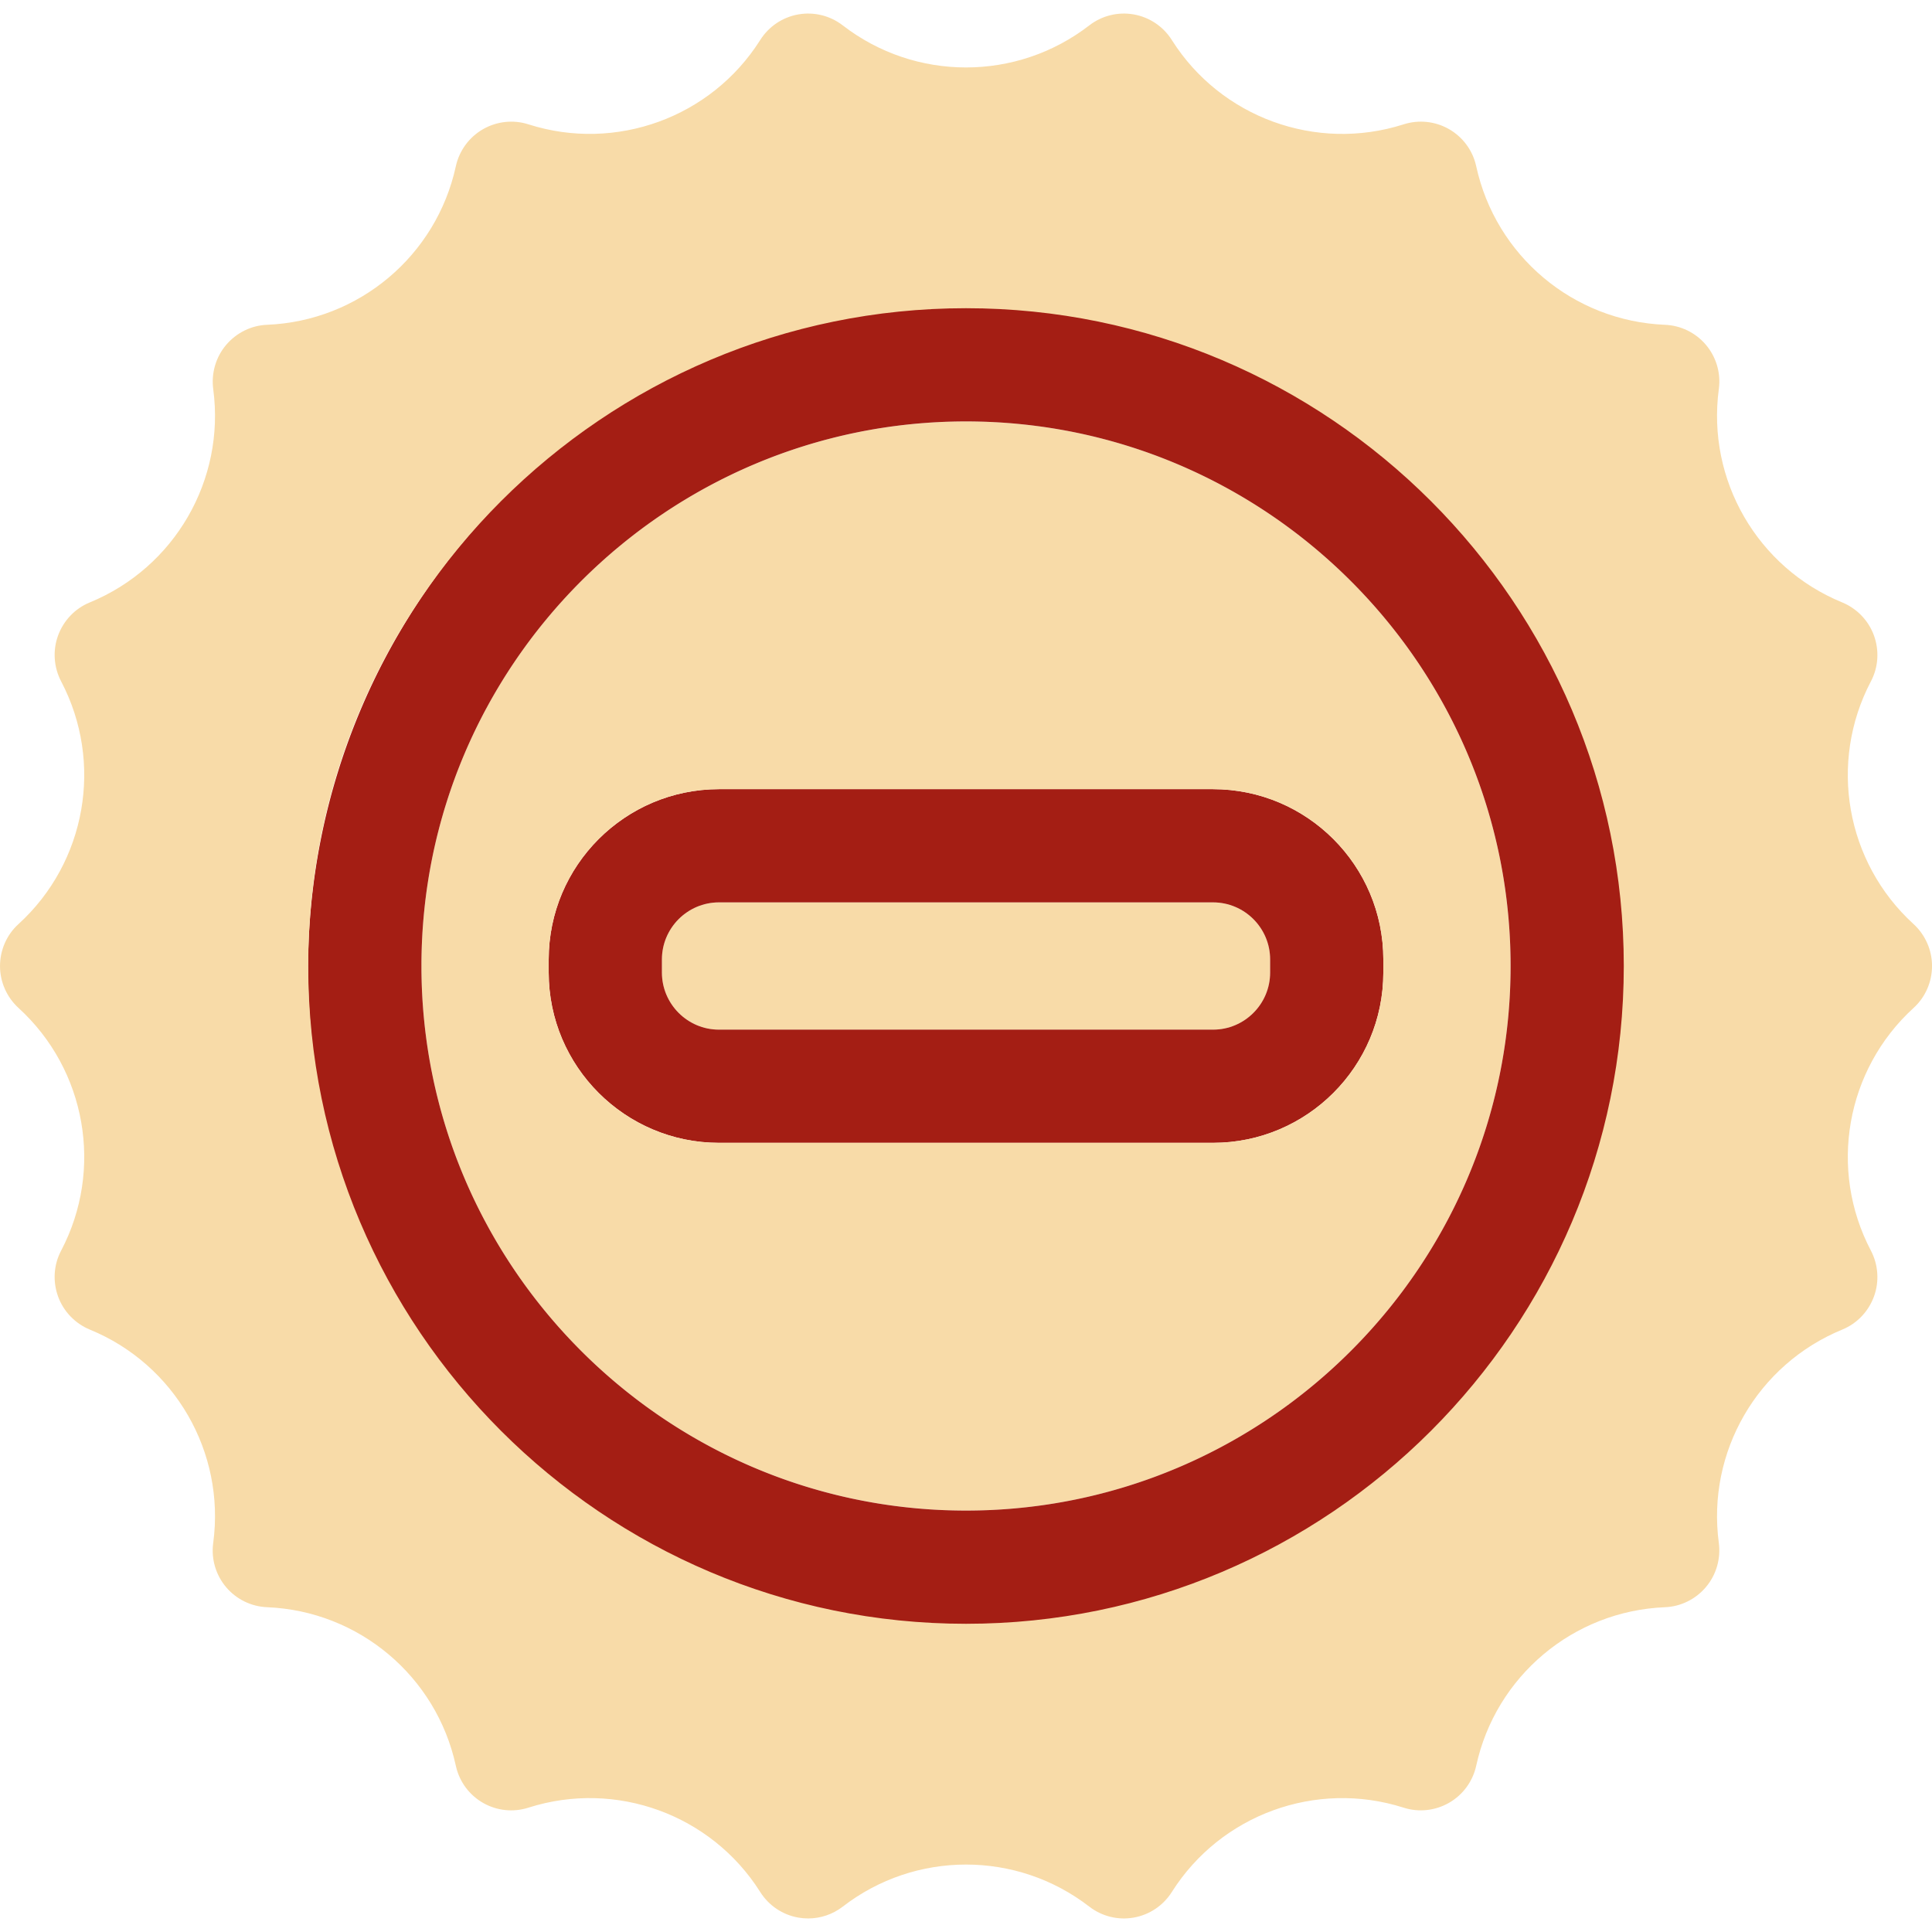 <?xml version="1.0" encoding="UTF-8"?>
<svg class="" width="512" height="512" enable-background="new 0 0 512 512" version="1.1" viewBox="0 0 511.94 511.94" xml:space="preserve" xmlns="http://www.w3.org/2000/svg"><path d="m190.52 239.11c-0.521 0-1.037 0.026-1.545 0.078s-1.008 0.13-1.5 0.23c-0.492 0.101-0.974 0.225-1.447 0.373-0.473 0.148-0.938 0.318-1.391 0.51-0.452 0.192-0.892 0.404-1.32 0.637-0.429 0.233-0.846 0.488-1.248 0.76-0.402 0.272-0.79 0.562-1.164 0.871-0.374 0.308-0.734 0.634-1.076 0.976-0.342 0.342-0.668 0.7-0.976 1.074-0.308 0.374-0.599 0.763-0.871 1.166-0.272 0.402-0.525 0.817-0.758 1.246-0.233 0.429-0.447 0.87-0.639 1.322-0.192 0.452-0.362 0.917-0.51 1.391-0.148 0.473-0.272 0.955-0.373 1.447-0.101 0.492-0.179 0.992-0.23 1.5-0.052 0.508-0.078 1.024-0.078 1.545v3.47c0 0.521 0.026 1.037 0.078 1.545 0.052 0.508 0.13 1.008 0.23 1.5 0.101 0.492 0.225 0.976 0.373 1.449 0.148 0.473 0.318 0.936 0.51 1.389 0.192 0.452 0.405 0.894 0.639 1.322 0.233 0.429 0.486 0.846 0.758 1.248s0.562 0.79 0.871 1.164c0.308 0.374 0.634 0.732 0.976 1.074 0.342 0.342 0.702 0.67 1.076 0.978 0.374 0.308 0.762 0.599 1.164 0.871 0.402 0.272 0.819 0.525 1.248 0.758 0.429 0.233 0.868 0.447 1.32 0.639 0.452 0.192 0.917 0.362 1.391 0.51 0.473 0.148 0.955 0.272 1.447 0.373 0.492 0.101 0.992 0.177 1.5 0.228 0.508 0.052 1.024 0.078 1.545 0.078h130.91c0.521 0 1.037-0.026 1.545-0.078s1.008-0.128 1.5-0.228c0.492-0.101 0.976-0.225 1.449-0.373 0.473-0.148 0.936-0.318 1.389-0.51 0.452-0.192 0.894-0.405 1.322-0.639 0.429-0.233 0.846-0.486 1.248-0.758 0.402-0.272 0.79-0.562 1.164-0.871 0.374-0.308 0.732-0.636 1.074-0.978 0.342-0.342 0.668-0.7 0.976-1.074 0.308-0.374 0.601-0.762 0.873-1.164 0.272-0.402 0.525-0.819 0.758-1.248 0.233-0.429 0.447-0.87 0.639-1.322 0.192-0.452 0.36-0.915 0.508-1.389s0.274-0.957 0.375-1.449c0.101-0.492 0.177-0.992 0.228-1.5 0.052-0.508 0.078-1.024 0.078-1.545v-3.47c0-0.521-0.026-1.037-0.078-1.545s-0.128-1.008-0.228-1.5c-0.101-0.492-0.227-0.974-0.375-1.447s-0.316-0.936-0.508-1.389c-0.192-0.452-0.405-0.894-0.639-1.322-0.233-0.429-0.486-0.846-0.758-1.248s-0.564-0.79-0.873-1.164c-0.308-0.374-0.634-0.734-0.976-1.076-0.342-0.342-0.7-0.668-1.074-0.976s-0.762-0.599-1.164-0.871c-0.402-0.272-0.819-0.527-1.248-0.76-0.429-0.233-0.87-0.445-1.322-0.637-0.452-0.192-0.915-0.362-1.389-0.51-0.473-0.148-0.957-0.272-1.449-0.373-0.492-0.101-0.992-0.179-1.5-0.23-0.508-0.052-1.024-0.078-1.545-0.078z" fill="#f8dba8"/><path d="m190.52 209.11c-1.555 0-3.092 0.08-4.607 0.234-1.515 0.154-3.009 0.384-4.476 0.685-1.467 0.301-2.908 0.673-4.32 1.113-1.412 0.44-2.795 0.948-4.144 1.519-1.349 0.572-2.666 1.207-3.945 1.902s-2.52 1.452-3.72 2.263c-1.2 0.812-2.36 1.679-3.474 2.599-1.115 0.92-2.185 1.894-3.207 2.916s-1.993 2.092-2.914 3.207c-0.92 1.115-1.79 2.274-2.601 3.474-0.812 1.2-1.566 2.442-2.261 3.72s-1.332 2.596-1.904 3.945c-0.572 1.349-1.079 2.73-1.519 4.142s-0.812 2.854-1.113 4.322c-0.301 1.467-0.531 2.961-0.685 4.476-0.154 1.515-0.232 3.052-0.232 4.607v3.47c0 1.555 0.078 3.094 0.232 4.609 0.154 1.515 0.384 3.007 0.685 4.474 0.301 1.467 0.673 2.91 1.113 4.322 0.44 1.412 0.948 2.795 1.519 4.144 0.572 1.349 1.209 2.664 1.904 3.943s1.45 2.522 2.261 3.722c0.812 1.2 1.681 2.359 2.601 3.474 0.92 1.115 1.892 2.185 2.914 3.207 1.021 1.021 2.092 1.993 3.207 2.914 1.115 0.92 2.274 1.788 3.474 2.599s2.442 1.568 3.72 2.263 2.596 1.331 3.945 1.902c1.349 0.572 2.732 1.079 4.144 1.519s2.852 0.814 4.32 1.115 2.961 0.531 4.476 0.685c1.515 0.154 3.052 0.232 4.607 0.232h130.91c1.555 0 3.092-0.078 4.607-0.232 1.515-0.154 3.009-0.384 4.476-0.685 1.467-0.301 2.91-0.675 4.322-1.115s2.795-0.948 4.144-1.519c1.349-0.572 2.664-1.207 3.943-1.902 1.279-0.696 2.52-1.452 3.72-2.263s2.361-1.679 3.476-2.599c1.115-0.92 2.183-1.892 3.205-2.914 1.021-1.021 1.995-2.092 2.916-3.207 0.92-1.115 1.788-2.274 2.599-3.474 0.812-1.2 1.568-2.444 2.263-3.722 0.696-1.279 1.331-2.594 1.902-3.943 0.572-1.349 1.079-2.732 1.519-4.144 0.44-1.412 0.814-2.854 1.115-4.322s0.529-2.959 0.684-4.474c0.154-1.515 0.234-3.054 0.234-4.609v-3.47c0-1.555-0.08-3.092-0.234-4.607-0.154-1.515-0.382-3.009-0.684-4.476-0.301-1.467-0.675-2.91-1.115-4.322s-0.948-2.793-1.519-4.142c-0.572-1.349-1.207-2.666-1.902-3.945s-1.452-2.52-2.263-3.72c-0.812-1.2-1.679-2.359-2.599-3.474-0.92-1.115-1.894-2.185-2.916-3.207s-2.09-1.995-3.205-2.916c-1.115-0.92-2.276-1.788-3.476-2.599-1.2-0.812-2.442-1.568-3.72-2.263s-2.594-1.331-3.943-1.902c-1.349-0.572-2.732-1.079-4.144-1.519-1.412-0.44-2.854-0.812-4.322-1.113-1.467-0.301-2.961-0.531-4.476-0.685s-3.052-0.234-4.607-0.234zm0 30.001h130.91c0.521 0 1.037 0.026 1.545 0.078s1.008 0.13 1.5 0.23c0.492 0.101 0.976 0.225 1.449 0.373 0.473 0.148 0.936 0.318 1.389 0.51 0.452 0.192 0.894 0.404 1.322 0.637 0.429 0.233 0.846 0.488 1.248 0.76 0.402 0.272 0.79 0.562 1.164 0.871 0.374 0.309 0.732 0.634 1.074 0.976 0.342 0.342 0.668 0.702 0.976 1.076 0.308 0.374 0.601 0.762 0.873 1.164 0.272 0.402 0.525 0.819 0.758 1.248 0.233 0.429 0.447 0.87 0.639 1.322 0.192 0.452 0.36 0.915 0.508 1.389s0.274 0.955 0.375 1.447c0.101 0.492 0.177 0.992 0.228 1.5 0.052 0.508 0.078 1.024 0.078 1.545v3.47c0 0.521-0.026 1.037-0.078 1.545-0.052 0.508-0.128 1.008-0.228 1.5-0.101 0.492-0.227 0.976-0.375 1.449s-0.316 0.936-0.508 1.389c-0.192 0.452-0.405 0.894-0.639 1.322-0.233 0.429-0.486 0.846-0.758 1.248s-0.564 0.79-0.873 1.164c-0.308 0.374-0.634 0.732-0.976 1.074-0.342 0.342-0.7 0.67-1.074 0.978s-0.762 0.599-1.164 0.871c-0.402 0.272-0.819 0.525-1.248 0.758-0.429 0.233-0.87 0.447-1.322 0.639-0.452 0.192-0.915 0.362-1.389 0.51-0.473 0.148-0.957 0.272-1.449 0.373-0.492 0.101-0.992 0.177-1.5 0.228-0.508 0.052-1.024 0.078-1.545 0.078h-130.91c-0.521 0-1.037-0.026-1.545-0.078s-1.008-0.128-1.5-0.228c-0.492-0.101-0.974-0.225-1.447-0.373-0.473-0.148-0.938-0.318-1.391-0.51-0.452-0.192-0.892-0.405-1.32-0.639-0.429-0.233-0.846-0.486-1.248-0.758-0.402-0.272-0.79-0.562-1.164-0.871-0.374-0.308-0.734-0.636-1.076-0.978-0.342-0.342-0.668-0.7-0.976-1.074-0.308-0.374-0.599-0.762-0.871-1.164-0.272-0.402-0.525-0.819-0.758-1.248-0.233-0.429-0.447-0.87-0.639-1.322-0.192-0.452-0.362-0.915-0.51-1.389-0.148-0.473-0.272-0.957-0.373-1.449-0.101-0.492-0.179-0.992-0.23-1.5-0.052-0.508-0.078-1.024-0.078-1.545v-3.47c0-0.521 0.026-1.037 0.078-1.545s0.13-1.008 0.23-1.5c0.101-0.492 0.225-0.974 0.373-1.447 0.148-0.473 0.318-0.938 0.51-1.391 0.192-0.452 0.405-0.894 0.639-1.322 0.233-0.429 0.486-0.844 0.758-1.246 0.272-0.402 0.562-0.792 0.871-1.166 0.308-0.374 0.634-0.732 0.976-1.074 0.342-0.342 0.702-0.668 1.076-0.976 0.374-0.308 0.762-0.599 1.164-0.871 0.402-0.272 0.819-0.527 1.248-0.76 0.429-0.233 0.868-0.445 1.32-0.637 0.452-0.192 0.917-0.362 1.391-0.51 0.473-0.148 0.955-0.272 1.447-0.373 0.492-0.101 0.992-0.179 1.5-0.23 0.508-0.052 1.024-0.078 1.545-0.078z" fill="#a41e14"/><path d="m255.97 111.67c-2.486 0-4.959 0.063-7.415 0.187-2.456 0.125-4.895 0.312-7.317 0.559-2.422 0.247-4.828 0.552-7.214 0.918-2.386 0.366-4.753 0.79-7.099 1.271-2.346 0.481-4.672 1.021-6.976 1.615s-4.585 1.243-6.843 1.947c-2.258 0.704-4.491 1.461-6.7 2.271s-4.393 1.674-6.55 2.588-4.287 1.88-6.39 2.894-4.178 2.079-6.222 3.191-4.059 2.272-6.042 3.478-3.935 2.459-5.855 3.757-3.807 2.641-5.66 4.027-3.67 2.817-5.452 4.289-3.528 2.985-5.238 4.539c-1.709 1.554-3.382 3.148-5.015 4.781s-3.227 3.306-4.781 5.015-3.067 3.455-4.539 5.238-2.902 3.6-4.289 5.452-2.729 3.74-4.027 5.66-2.551 3.871-3.757 5.855-2.366 3.998-3.478 6.042-2.176 4.12-3.191 6.222-1.98 4.233-2.894 6.39c-0.914 2.157-1.777 4.341-2.588 6.55s-1.567 4.443-2.271 6.7c-0.704 2.258-1.353 4.539-1.947 6.843s-1.134 4.63-1.615 6.976c-0.481 2.346-0.906 4.713-1.271 7.099-0.366 2.386-0.671 4.792-0.918 7.214-0.247 2.422-0.434 4.862-0.559 7.317s-0.187 4.929-0.187 7.415 0.063 4.959 0.187 7.415c0.125 2.456 0.312 4.895 0.559 7.317 0.247 2.422 0.552 4.828 0.918 7.214 0.366 2.386 0.79 4.753 1.271 7.099 0.481 2.346 1.021 4.672 1.615 6.976s1.243 4.585 1.947 6.843c0.704 2.258 1.461 4.491 2.271 6.7 0.81 2.209 1.674 4.393 2.588 6.55s1.88 4.287 2.894 6.39 2.079 4.178 3.191 6.222 2.272 4.059 3.478 6.042 2.459 3.935 3.757 5.855 2.641 3.807 4.027 5.66 2.817 3.67 4.289 5.452 2.985 3.528 4.539 5.238c1.554 1.709 3.148 3.382 4.781 5.015s3.306 3.227 5.015 4.781 3.455 3.067 5.238 4.539 3.6 2.902 5.452 4.289 3.74 2.729 5.66 4.027 3.871 2.551 5.855 3.757 3.998 2.366 6.042 3.478 4.12 2.176 6.222 3.191 4.233 1.98 6.39 2.894 4.341 1.777 6.55 2.588c2.209 0.81 4.443 1.567 6.7 2.271 2.258 0.704 4.539 1.353 6.843 1.947s4.63 1.134 6.976 1.615c2.346 0.481 4.713 0.906 7.099 1.271 2.386 0.366 4.792 0.671 7.214 0.918 2.422 0.247 4.862 0.434 7.317 0.559s4.929 0.187 7.415 0.187 4.959-0.063 7.415-0.187c2.456-0.125 4.895-0.312 7.317-0.559 2.422-0.247 4.828-0.552 7.214-0.918 2.386-0.366 4.753-0.79 7.099-1.271 2.346-0.481 4.672-1.021 6.976-1.615s4.585-1.243 6.843-1.947c2.258-0.704 4.491-1.461 6.7-2.271 2.209-0.81 4.393-1.674 6.55-2.588s4.287-1.88 6.39-2.894 4.178-2.079 6.222-3.191 4.059-2.272 6.042-3.478 3.935-2.459 5.855-3.757 3.807-2.641 5.66-4.027 3.67-2.817 5.452-4.289 3.528-2.985 5.238-4.539c1.709-1.554 3.382-3.148 5.015-4.781s3.227-3.306 4.781-5.015 3.067-3.455 4.539-5.238 2.902-3.6 4.289-5.452 2.729-3.74 4.027-5.66 2.551-3.871 3.757-5.855 2.366-3.998 3.478-6.042 2.176-4.12 3.191-6.222 1.98-4.233 2.894-6.39 1.777-4.341 2.588-6.55c0.81-2.209 1.567-4.443 2.271-6.7 0.704-2.258 1.353-4.539 1.947-6.843s1.134-4.63 1.615-6.976c0.481-2.346 0.906-4.713 1.271-7.099 0.366-2.386 0.671-4.792 0.918-7.214 0.247-2.422 0.434-4.862 0.559-7.317s0.187-4.929 0.187-7.415-0.063-4.959-0.187-7.415c-0.125-2.456-0.312-4.895-0.559-7.317-0.247-2.422-0.552-4.828-0.918-7.214-0.366-2.386-0.79-4.753-1.271-7.099-0.481-2.346-1.021-4.672-1.615-6.976s-1.243-4.585-1.947-6.843c-0.704-2.258-1.461-4.491-2.271-6.7-0.81-2.209-1.674-4.393-2.588-6.55s-1.88-4.287-2.894-6.39-2.079-4.178-3.191-6.222-2.272-4.059-3.478-6.042-2.459-3.935-3.757-5.855-2.641-3.807-4.027-5.66-2.817-3.67-4.289-5.452-2.985-3.528-4.539-5.238c-1.554-1.709-3.148-3.382-4.781-5.015s-3.306-3.227-5.015-4.781-3.455-3.067-5.238-4.539-3.6-2.902-5.452-4.289-3.74-2.729-5.66-4.027-3.871-2.551-5.855-3.757-3.998-2.366-6.042-3.478-4.12-2.176-6.222-3.191-4.233-1.98-6.39-2.894c-2.157-0.914-4.341-1.777-6.55-2.588s-4.443-1.567-6.7-2.271c-2.258-0.704-4.539-1.353-6.843-1.947s-4.63-1.134-6.976-1.615c-2.346-0.481-4.713-0.906-7.099-1.271-2.386-0.366-4.792-0.671-7.214-0.918-2.422-0.247-4.862-0.434-7.317-0.559s-4.929-0.187-7.415-0.187zm-65.455 97.438h130.91c1.555 0 3.092 0.08 4.607 0.234 1.515 0.154 3.009 0.384 4.476 0.685s2.91 0.673 4.322 1.113c1.412 0.44 2.795 0.948 4.144 1.519 1.349 0.572 2.664 1.207 3.943 1.902s2.52 1.452 3.72 2.263c1.2 0.812 2.361 1.679 3.476 2.599 1.115 0.92 2.183 1.894 3.205 2.916s1.995 2.092 2.916 3.207c0.92 1.115 1.788 2.274 2.599 3.474 0.812 1.2 1.568 2.442 2.263 3.72s1.331 2.596 1.902 3.945c0.572 1.349 1.079 2.73 1.519 4.142s0.814 2.854 1.115 4.322 0.529 2.961 0.684 4.476c0.154 1.515 0.234 3.052 0.234 4.607v3.47c0 1.555-0.08 3.094-0.234 4.609s-0.382 3.007-0.684 4.474c-0.301 1.467-0.675 2.91-1.115 4.322-0.44 1.412-0.948 2.795-1.519 4.144-0.572 1.349-1.207 2.664-1.902 3.943s-1.452 2.522-2.263 3.722c-0.812 1.2-1.679 2.359-2.599 3.474-0.92 1.115-1.894 2.185-2.916 3.207s-2.09 1.993-3.205 2.914c-1.115 0.92-2.276 1.788-3.476 2.599s-2.442 1.568-3.72 2.263-2.594 1.331-3.943 1.902c-1.349 0.572-2.732 1.079-4.144 1.519s-2.854 0.814-4.322 1.115-2.961 0.531-4.476 0.685c-1.515 0.154-3.052 0.232-4.607 0.232h-130.91c-1.555 0-3.092-0.078-4.607-0.232-1.515-0.154-3.009-0.384-4.476-0.685-1.467-0.301-2.908-0.675-4.32-1.115s-2.795-0.948-4.144-1.519c-1.349-0.572-2.666-1.207-3.945-1.902-1.279-0.696-2.52-1.452-3.72-2.263s-2.36-1.679-3.474-2.599c-1.115-0.92-2.185-1.892-3.207-2.914s-1.993-2.092-2.914-3.207c-0.92-1.115-1.79-2.274-2.601-3.474-0.812-1.2-1.566-2.444-2.261-3.722-0.696-1.279-1.332-2.594-1.904-3.943-0.572-1.349-1.079-2.732-1.519-4.144-0.44-1.412-0.812-2.854-1.113-4.322-0.301-1.467-0.531-2.959-0.685-4.474-0.154-1.515-0.232-3.054-0.232-4.609v-3.47c0-1.555 0.078-3.092 0.232-4.607 0.154-1.515 0.384-3.009 0.685-4.476 0.301-1.467 0.673-2.91 1.113-4.322s0.948-2.793 1.519-4.142c0.572-1.349 1.209-2.666 1.904-3.945s1.45-2.52 2.261-3.72c0.812-1.2 1.681-2.359 2.601-3.474 0.92-1.115 1.892-2.185 2.914-3.207s2.092-1.995 3.207-2.916c1.115-0.92 2.274-1.788 3.474-2.599 1.2-0.812 2.442-1.568 3.72-2.263s2.596-1.331 3.945-1.902c1.349-0.572 2.732-1.079 4.144-1.519 1.412-0.44 2.852-0.812 4.32-1.113 1.467-0.301 2.961-0.531 4.476-0.685s3.052-0.234 4.607-0.234z" fill="#f8dba8"/><path d="m258.05 80.362a176.42 176.42 0 0 0-176.42 176.42 176.42 176.42 0 0 0 176.42 176.42 176.42 176.42 0 0 0 176.42-176.42 176.42 176.42 0 0 0-176.42-176.42zm-2.076 31.309c2.486 0 4.959 0.063 7.415 0.187 2.456 0.125 4.895 0.312 7.317 0.559 2.422 0.247 4.828 0.552 7.214 0.918 2.386 0.366 4.753 0.79 7.099 1.271 2.346 0.481 4.672 1.021 6.976 1.615s4.585 1.243 6.843 1.947c2.258 0.704 4.491 1.461 6.7 2.271 2.209 0.81 4.393 1.674 6.55 2.588s4.287 1.88 6.39 2.894 4.178 2.079 6.222 3.191 4.059 2.272 6.042 3.478 3.935 2.459 5.855 3.757 3.807 2.641 5.66 4.027 3.67 2.817 5.452 4.289 3.528 2.985 5.238 4.539c1.709 1.554 3.382 3.148 5.015 4.781s3.227 3.306 4.781 5.015 3.067 3.455 4.539 5.238 2.902 3.6 4.289 5.452 2.729 3.74 4.027 5.66 2.551 3.871 3.757 5.855 2.366 3.998 3.478 6.042 2.176 4.12 3.191 6.222 1.98 4.233 2.894 6.39 1.777 4.341 2.588 6.55c0.81 2.209 1.567 4.443 2.271 6.7 0.704 2.258 1.353 4.539 1.947 6.843s1.134 4.63 1.615 6.976c0.481 2.346 0.906 4.713 1.271 7.099 0.366 2.386 0.671 4.792 0.918 7.214 0.247 2.422 0.434 4.862 0.559 7.317s0.187 4.929 0.187 7.415-0.063 4.959-0.187 7.415c-0.125 2.456-0.312 4.895-0.559 7.317-0.247 2.422-0.552 4.828-0.918 7.214-0.366 2.386-0.79 4.753-1.271 7.099-0.481 2.346-1.021 4.672-1.615 6.976s-1.243 4.585-1.947 6.843c-0.704 2.258-1.461 4.491-2.271 6.7-0.81 2.209-1.674 4.393-2.588 6.55s-1.88 4.287-2.894 6.39-2.079 4.178-3.191 6.222-2.272 4.059-3.478 6.042-2.459 3.935-3.757 5.855-2.641 3.807-4.027 5.66-2.817 3.67-4.289 5.452-2.985 3.528-4.539 5.238c-1.554 1.709-3.148 3.382-4.781 5.015s-3.306 3.227-5.015 4.781-3.455 3.067-5.238 4.539-3.6 2.902-5.452 4.289-3.74 2.729-5.66 4.027-3.871 2.551-5.855 3.757-3.998 2.366-6.042 3.478-4.12 2.176-6.222 3.191-4.233 1.98-6.39 2.894-4.341 1.777-6.55 2.588c-2.209 0.81-4.443 1.567-6.7 2.271-2.258 0.704-4.539 1.353-6.843 1.947s-4.63 1.134-6.976 1.615c-2.346 0.481-4.713 0.906-7.099 1.271-2.386 0.366-4.792 0.671-7.214 0.918-2.422 0.247-4.862 0.434-7.317 0.559s-4.929 0.187-7.415 0.187-4.959-0.063-7.415-0.187c-2.456-0.125-4.895-0.312-7.317-0.559-2.422-0.247-4.828-0.552-7.214-0.918-2.386-0.366-4.753-0.79-7.099-1.271-2.346-0.481-4.672-1.021-6.976-1.615s-4.585-1.243-6.843-1.947c-2.258-0.704-4.491-1.461-6.7-2.271-2.209-0.81-4.393-1.674-6.55-2.588s-4.287-1.88-6.39-2.894-4.178-2.079-6.222-3.191-4.059-2.272-6.042-3.478-3.935-2.459-5.855-3.757-3.807-2.641-5.66-4.027-3.67-2.817-5.452-4.289-3.528-2.985-5.238-4.539c-1.709-1.554-3.382-3.148-5.015-4.781s-3.227-3.306-4.781-5.015-3.067-3.455-4.539-5.238-2.902-3.6-4.289-5.452-2.729-3.74-4.027-5.66-2.551-3.871-3.757-5.855-2.366-3.998-3.478-6.042-2.176-4.12-3.191-6.222-1.98-4.233-2.894-6.39c-0.914-2.157-1.777-4.341-2.588-6.55s-1.567-4.443-2.271-6.7c-0.704-2.258-1.353-4.539-1.947-6.843s-1.134-4.63-1.615-6.976c-0.481-2.346-0.906-4.713-1.271-7.099-0.366-2.386-0.671-4.792-0.918-7.214-0.247-2.422-0.434-4.862-0.559-7.317s-0.187-4.929-0.187-7.415 0.063-4.959 0.187-7.415c0.125-2.456 0.312-4.895 0.559-7.317 0.247-2.422 0.552-4.828 0.918-7.214 0.366-2.386 0.79-4.753 1.271-7.099 0.481-2.346 1.021-4.672 1.615-6.976s1.243-4.585 1.947-6.843c0.704-2.258 1.461-4.491 2.271-6.7s1.674-4.393 2.588-6.55 1.88-4.287 2.894-6.39 2.079-4.178 3.191-6.222 2.272-4.059 3.478-6.042 2.459-3.935 3.757-5.855 2.641-3.807 4.027-5.66 2.817-3.67 4.289-5.452 2.985-3.528 4.539-5.238c1.554-1.709 3.148-3.382 4.781-5.015s3.306-3.227 5.015-4.781 3.455-3.067 5.238-4.539 3.6-2.902 5.452-4.289 3.74-2.729 5.66-4.027 3.871-2.551 5.855-3.757 3.998-2.366 6.042-3.478 4.12-2.176 6.222-3.191 4.233-1.98 6.39-2.894c2.157-0.914 4.341-1.777 6.55-2.588s4.443-1.567 6.7-2.271c2.258-0.704 4.539-1.353 6.843-1.947s4.63-1.134 6.976-1.615c2.346-0.481 4.713-0.906 7.099-1.271 2.386-0.366 4.792-0.671 7.214-0.918 2.422-0.247 4.862-0.434 7.317-0.559s4.929-0.187 7.415-0.187z" fill="#a41e14"/><path class="" d="m507.03 244.84c-17.92-16.357-22.563-42.786-11.289-64.271 4e-3 -7e-3 0.047-0.091 0.051-0.098 1.954-3.738 2.203-8.143 0.757-12.105-1.446-3.963-4.534-7.149-8.436-8.751-22.446-9.212-35.878-32.442-32.664-56.491 3e-3 -0.024 0.017-0.132 0.021-0.157 0.541-4.201-0.737-8.434-3.487-11.655-2.717-3.183-6.656-5.084-10.833-5.249-24.258-1.003-44.809-18.267-49.981-41.991-0.014-0.064-0.036-0.162-0.051-0.226-0.946-4.082-3.557-7.581-7.199-9.652-3.641-2.07-7.984-2.523-11.975-1.25l-0.106 0.034c-23.104 7.338-48.303-1.834-61.265-22.275l-0.072-0.114c-2.255-3.574-5.913-6.031-10.075-6.767-4.16-0.736-8.441 0.318-11.784 2.903-19.233 14.865-46.098 14.865-65.331 0-3.341-2.583-7.616-3.638-11.778-2.904-4.16 0.734-7.817 3.188-10.074 6.758l-0.06 0.094c-12.981 20.471-38.18 29.642-61.297 22.3l-0.126-0.04c-4.021-1.274-8.396-0.778-12.046 1.335s-6.246 5.682-7.145 9.803c-5.169 23.708-25.698 40.966-49.937 41.988-4.22 0.145-8.179 2.102-10.914 5.321-2.75 3.237-3.994 7.531-3.431 11.741 3.214 24.049-10.218 47.279-32.736 56.521-3.909 1.601-6.941 4.814-8.388 8.784-1.446 3.969-1.131 8.401 0.831 12.142 11.273 21.485 6.631 47.915-11.289 64.271-6e-3 6e-3 -0.071 0.065-0.078 0.071-3.105 2.845-4.843 6.89-4.839 11.101s1.806 8.253 4.917 11.092c17.92 16.357 22.563 42.786 11.289 64.271-4e-3 7e-3 -0.047 0.091-0.051 0.098-1.954 3.738-2.203 8.143-0.757 12.105 1.446 3.963 4.534 7.149 8.436 8.751 22.446 9.212 35.878 32.442 32.664 56.491-3e-3 0.024-0.017 0.132-0.021 0.157-0.541 4.201 0.737 8.434 3.487 11.655 2.717 3.183 6.656 5.084 10.833 5.249 24.258 1.003 44.809 18.267 49.981 41.991 0.014 0.064 0.036 0.162 0.051 0.226 0.946 4.079 3.553 7.576 7.191 9.647 3.638 2.072 7.977 2.527 11.967 1.259l0.123-0.039c23.103-7.336 48.302 1.833 61.265 22.275l0.072 0.114c2.255 3.574 5.913 6.031 10.075 6.767 0.869 0.153 1.742 0.229 2.611 0.229 3.295 0 6.527-1.087 9.173-3.132 19.233-14.865 46.098-14.865 65.331 0 3.342 2.583 7.62 3.64 11.778 2.904 4.16-0.734 7.817-3.188 10.074-6.758l0.06-0.094c12.98-20.471 38.178-29.643 61.297-22.3l0.126 0.04c4.021 1.274 8.396 0.778 12.046-1.335s6.246-5.682 7.145-9.803c5.169-23.708 25.698-40.966 49.937-41.988 4.22-0.145 8.179-2.102 10.914-5.321 2.75-3.237 3.994-7.531 3.431-11.741-3.214-24.049 10.218-47.279 32.736-56.521 3.909-1.601 6.941-4.814 8.388-8.784 1.446-3.969 1.131-8.401-0.831-12.142-11.273-21.485-6.631-47.915 11.309-64.289l0.058-0.053c3.105-2.844 4.843-6.889 4.839-11.101-6e-3 -4.21-1.808-8.252-4.918-11.091zm-251.06 185.43c-96.11 0-174.3-78.191-174.3-174.3s78.191-174.3 174.3-174.3 174.3 78.191 174.3 174.3-78.191 174.3-174.3 174.3z" fill="#f8dba8" data-original="#000000"/></svg>
